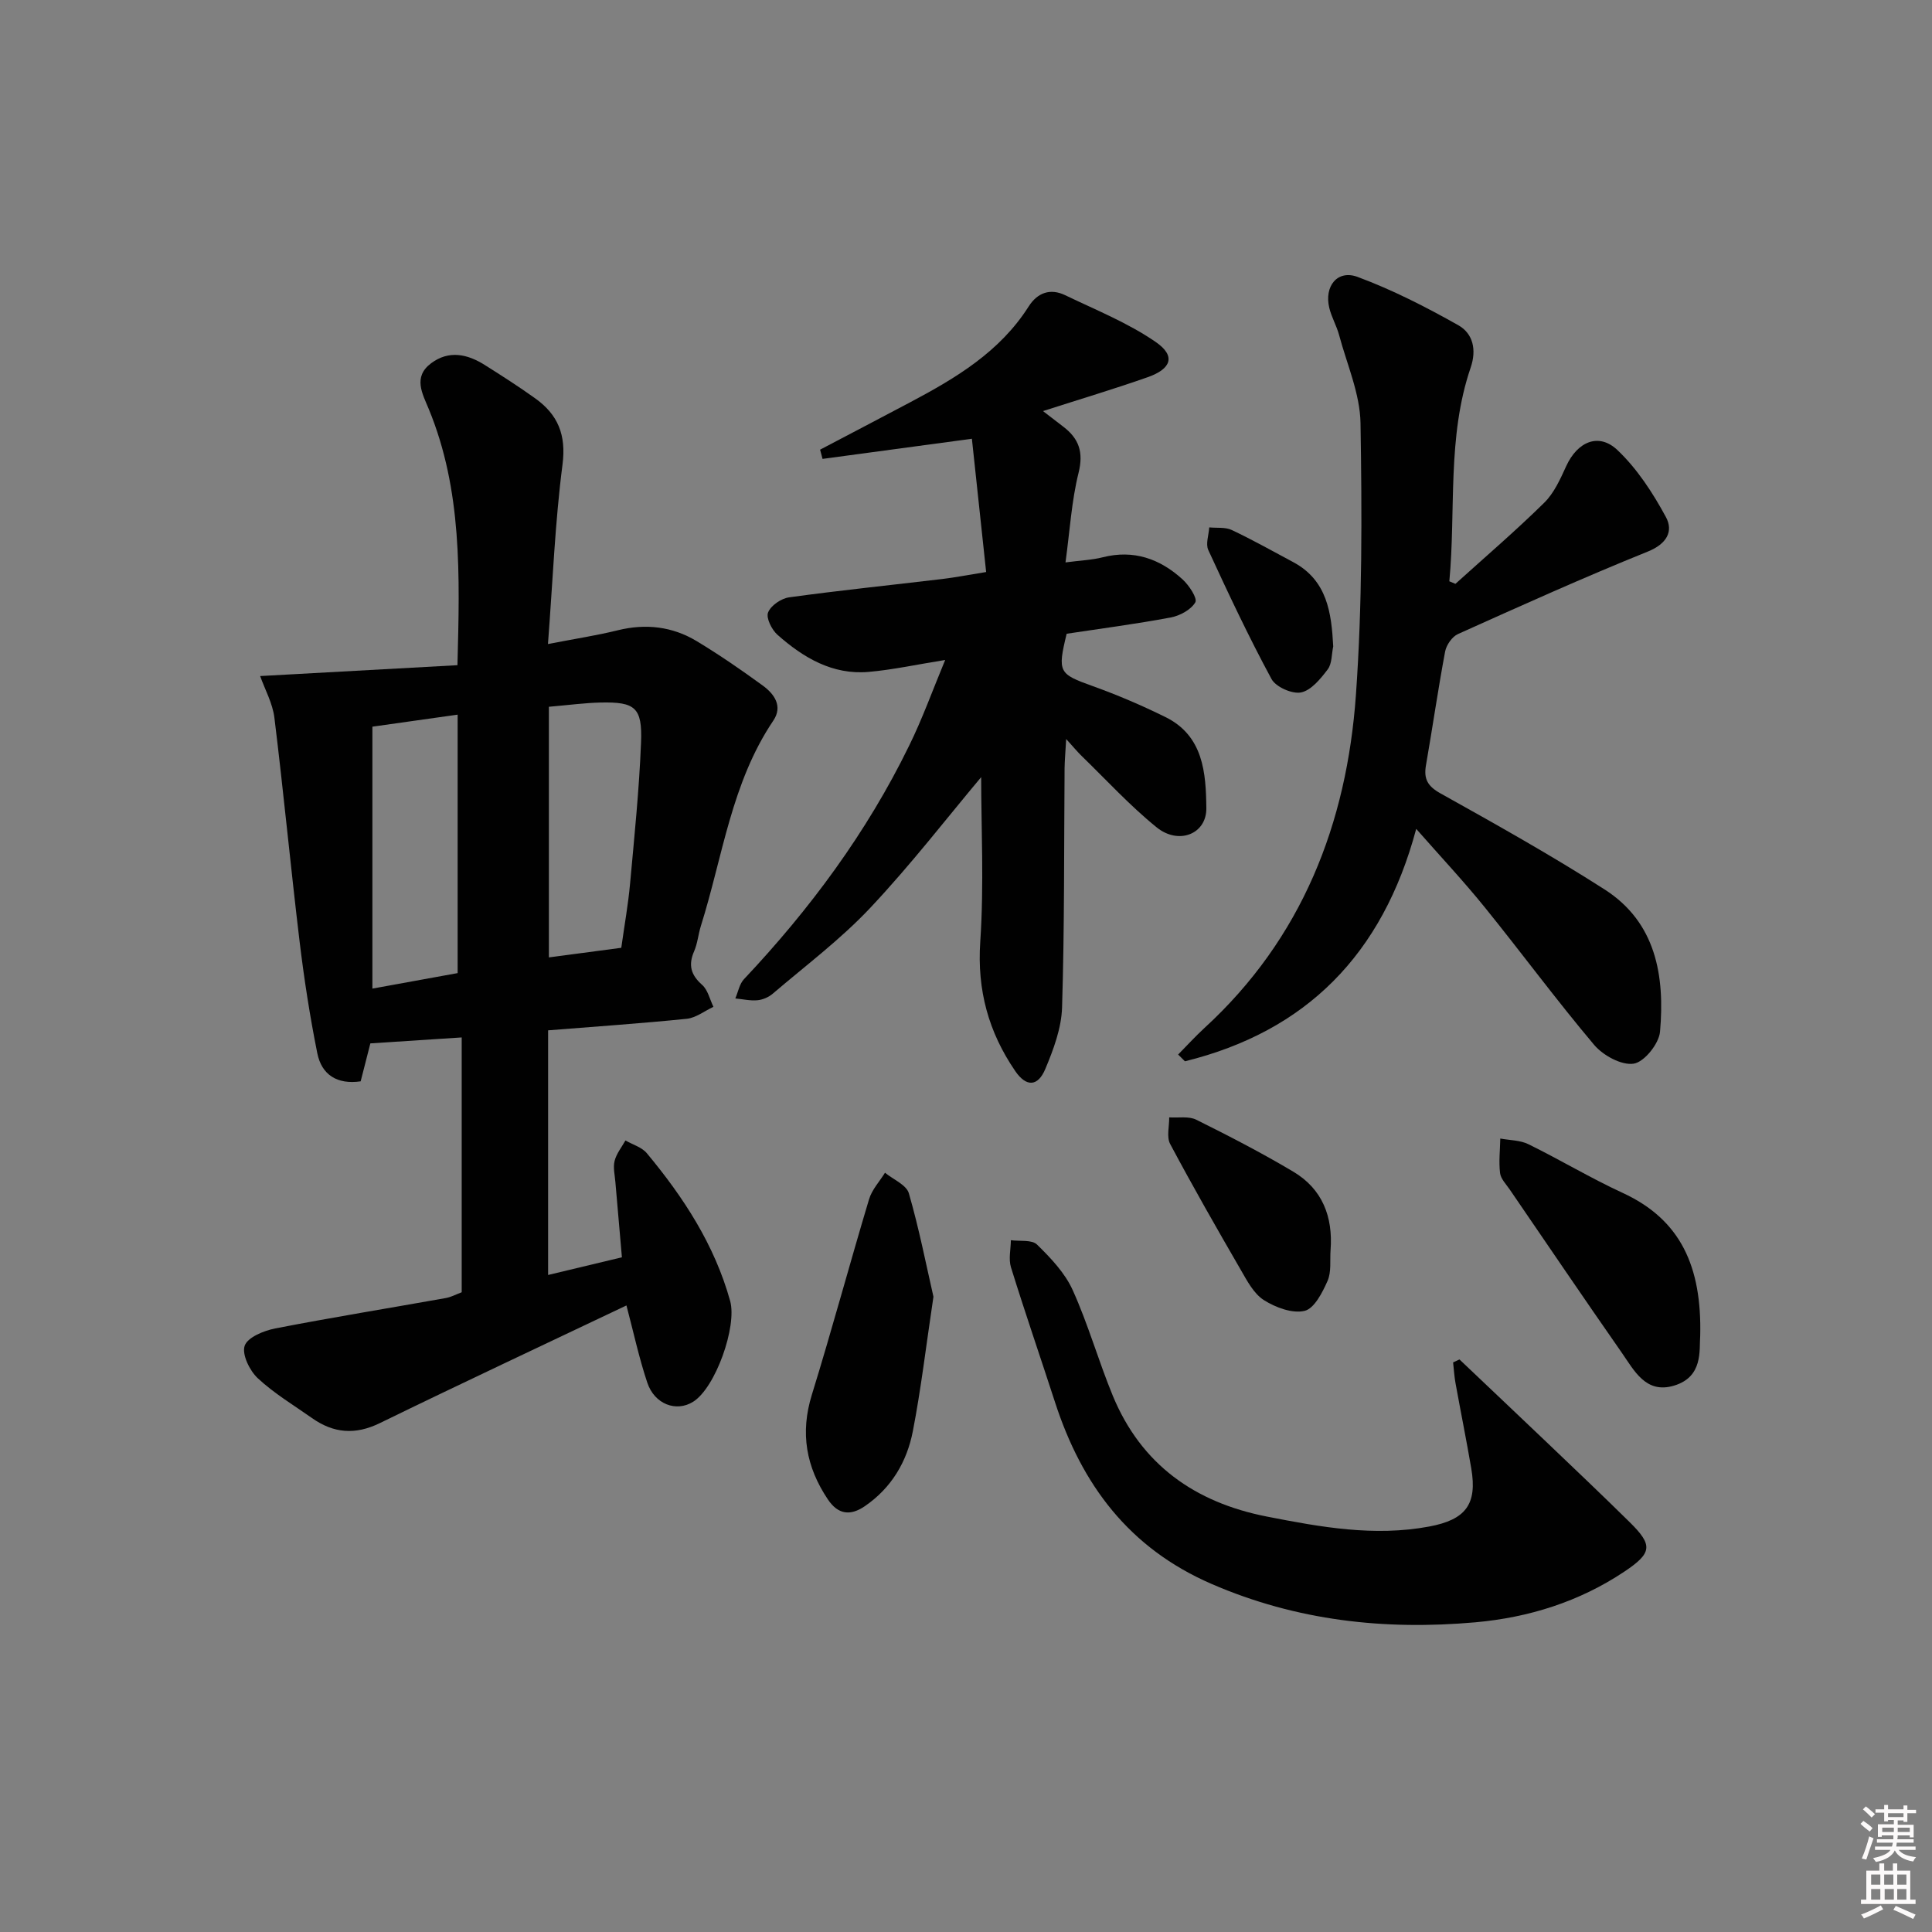 <svg enable-background="new 0 0 400 400" viewBox="0 0 400 400" xmlns="http://www.w3.org/2000/svg"><rect x="0" y="0" width="400" height="400" fill="#808080" stroke="none"/><path d="m385.2 377.6.6-.6c.6.4 1.3.9 1.9 1.5l-.6.7c-.8-.6-1.4-1.1-1.9-1.6zm.3 7.1c.6-1.4 1.1-2.9 1.5-4.5.3.1.6.3.9.4-.5 1.4-1 2.9-1.5 4.4l-.9-.2zm.2-10.1.6-.6c.7.5 1.3 1.1 1.9 1.6l-.7.7c-.6-.6-1.2-1.2-1.8-1.7zm8.4-.8h.8v.9h1.8v.7h-1.8v1.8h-.8v-.3h-1.2v.9h3.3v2.6h-.8v-.4h-2.5c0 .3 0 .6-.1.8h3.4v.7h-3.5c0 .3-.1.6-.1.8h4v.7h-3.5c.7.9 1.9 1.3 3.6 1.5-.2.2-.4.5-.6.9-1.9-.3-3.2-1.1-3.8-2.3-.5 1.1-1.8 2-3.9 2.4-.2-.3-.4-.5-.6-.8 1.9-.4 3.1-.9 3.6-1.7h-3.2v-.7h3.5c.1-.2.1-.5.2-.8h-3.3v-.7h3.4c0-.2 0-.5 0-.8h-2.4v.3h-.8v-2.6h3.3v-.9h-1.2v.3h-.8v-1.8h-1.8v-.7h1.8v-.9h.8v.9h3.2zm-4.4 5.5h2.4c0-.3 0-.6 0-.9h-2.4zm1.2-3.1h3.2v-.8h-3.2zm4.4 2.2h-2.4v.9h2.5v-.9z" fill="#fcfafa"/><path d="m389.2 385.8h.9v1.5h1.8v-1.5h.9v1.5h2.7v6h1.1v.9h-11.3v-.9h1.1v-6h2.7v-1.5zm.2 8.7.5.8c-1.2.6-2.5 1.3-4 1.9-.2-.3-.3-.6-.6-.8 1.6-.6 3-1.3 4.1-1.9zm-2-4.3h1.9v-2.1h-1.9zm0 3.1h1.9v-2.2h-1.9zm2.7-3.1h1.9v-2.1h-1.9zm.1 3.1h1.9v-2.2h-1.9zm2.3 1.3c1.4.6 2.7 1.2 4.1 1.8l-.5.9c-1.5-.7-2.8-1.4-4.1-1.9zm2.2-6.5h-1.9v2.1h1.9zm-1.9 5.2h1.9v-2.2h-1.9z" fill="#fcfafa"/><g fill="#010101"><path d="m113.45 133.34c5.72-1.11 10.14-1.78 14.46-2.85 5.81-1.43 11.31-.78 16.35 2.26 4.69 2.83 9.22 5.95 13.65 9.18 2.39 1.74 4.21 4.27 2.2 7.26-8.69 12.88-10.48 28.15-14.99 42.48-.55 1.74-.69 3.63-1.41 5.28-1.24 2.85-.68 4.89 1.66 6.96 1.19 1.05 1.58 3 2.34 4.54-1.84.86-3.62 2.28-5.52 2.48-9.42.96-18.87 1.6-28.71 2.39v50.65c5.06-1.21 10.01-2.4 15.28-3.66-.47-5.38-.92-10.47-1.35-15.56-.12-1.48-.51-3.04-.16-4.41.38-1.5 1.46-2.82 2.24-4.22 1.49.86 3.38 1.39 4.42 2.63 7.6 9.13 14.02 18.95 17.26 30.6 1.46 5.25-3.02 17.98-7.68 20.88-3.48 2.17-7.98.52-9.48-3.98-1.72-5.15-2.86-10.49-4.31-15.97-17.09 8.13-34.15 16.11-51.08 24.37-5.09 2.48-9.57 2.09-14.02-1.05-3.8-2.68-7.86-5.11-11.24-8.26-1.68-1.57-3.32-4.95-2.7-6.72.61-1.75 3.96-3.12 6.32-3.58 11.73-2.28 23.53-4.19 35.3-6.29 1.11-.2 2.16-.77 3.31-1.2 0-17.53 0-34.96 0-52.76-6.24.41-12.24.79-18.91 1.23-.54 2.12-1.26 4.92-2.01 7.86-4.84.7-8.08-1.33-8.98-5.84-1.53-7.61-2.72-15.31-3.65-23.01-1.86-15.47-3.33-30.99-5.23-46.45-.37-2.98-1.95-5.81-2.95-8.61 13.8-.76 27.17-1.49 40.85-2.25.49-18.68.98-36.25-5.94-53.04-1.32-3.19-3.3-6.62.46-9.45 3.69-2.78 7.54-1.94 11.16.35 3.52 2.22 7.03 4.47 10.41 6.89 4.7 3.36 6.46 7.54 5.66 13.72-1.55 11.97-2.01 24.08-3.01 37.15zm-18.7 68.13c0-17.91 0-35.5 0-53.51-6.25.88-12.23 1.73-17.65 2.49v54.23c6.34-1.15 11.71-2.13 17.65-3.21zm18.89-55.14v51.89c5.14-.68 10.04-1.33 14.99-1.99.65-4.66 1.42-8.91 1.81-13.19.89-9.75 1.89-19.51 2.28-29.29.29-7.27-1.21-8.45-8.34-8.3-3.28.07-6.56.52-10.74.88z"/><path d="m195.69 136.64c-5.84.93-10.82 2.03-15.85 2.47-7.48.65-13.51-2.94-18.86-7.67-1.19-1.05-2.41-3.48-1.96-4.63.56-1.44 2.73-2.92 4.38-3.14 10.53-1.45 21.1-2.53 31.65-3.79 2.77-.33 5.52-.87 9.12-1.45-1.02-9.52-2.01-18.82-2.95-27.59-10.82 1.46-20.87 2.81-30.92 4.17-.17-.64-.34-1.27-.51-1.91 6.22-3.27 12.44-6.52 18.65-9.81 9.46-5.01 18.57-10.45 24.52-19.82 1.84-2.9 4.5-3.83 7.58-2.35 6.35 3.06 13.02 5.73 18.76 9.7 4.16 2.87 3.25 5.54-1.7 7.28-6.88 2.42-13.88 4.51-21.66 7.01 1.78 1.37 2.98 2.3 4.19 3.22 3.23 2.46 4.24 5.25 3.18 9.54-1.46 5.86-1.81 12-2.71 18.57 3.2-.42 5.51-.5 7.7-1.06 6.43-1.63 11.87.32 16.54 4.58 1.34 1.22 3.11 3.91 2.64 4.74-.89 1.54-3.19 2.78-5.09 3.14-7.17 1.35-14.42 2.29-21.55 3.37-1.94 8-1.62 8.32 5.42 10.85 5.12 1.84 10.15 3.99 15.03 6.4 7.88 3.88 8.39 11.59 8.47 18.86.06 5.37-5.73 7.66-10.28 3.98-5.54-4.48-10.4-9.8-15.53-14.78-.82-.79-1.54-1.67-3.21-3.51-.15 2.74-.31 4.41-.33 6.07-.13 16.5-.01 33-.52 49.48-.13 4.3-1.77 8.71-3.47 12.76-1.55 3.7-3.96 3.74-6.22.44-5.52-8.05-7.92-16.74-7.25-26.75.8-11.87.19-23.83.19-34.11-6.95 8.27-14.51 18.08-22.96 27.06-6.12 6.51-13.38 11.95-20.2 17.78-.84.72-2.07 1.25-3.16 1.35-1.5.14-3.05-.23-4.58-.37.58-1.35.85-2.99 1.79-3.99 13.67-14.51 25.43-30.37 34.19-48.33 2.75-5.58 4.86-11.49 7.47-17.76z"/><path d="m301.33 120.88c6.16-5.57 12.47-10.97 18.38-16.79 2.05-2.01 3.34-4.92 4.57-7.61 2.3-5.01 6.69-6.98 10.58-3.31 4.09 3.87 7.34 8.87 10.05 13.88 1.59 2.94.19 5.56-3.76 7.15-13.24 5.34-26.26 11.21-39.29 17.07-1.21.54-2.4 2.26-2.66 3.61-1.47 7.83-2.6 15.72-3.97 23.57-.49 2.84.35 4.33 3.02 5.82 11.45 6.39 22.91 12.8 33.95 19.87 10.69 6.84 12.5 17.94 11.49 29.47-.22 2.48-3.26 6.27-5.45 6.61-2.52.39-6.34-1.7-8.19-3.89-7.83-9.28-15.03-19.07-22.67-28.51-4.35-5.38-9.1-10.44-14.17-16.21-6.98 26.09-22.84 41.94-47.88 48.12-.47-.47-.94-.93-1.41-1.4 1.8-1.82 3.52-3.72 5.4-5.45 20.26-18.56 29.52-42.36 31.41-69.02 1.33-18.69 1.25-37.5.95-56.25-.1-6.1-2.81-12.17-4.43-18.23-.51-1.91-1.56-3.69-2.03-5.61-1.1-4.49 1.66-7.99 5.85-6.44 7.2 2.67 14.14 6.22 20.85 10 3.02 1.7 3.85 5.03 2.56 8.79-4.92 14.42-3.03 29.47-4.41 44.23.43.18.85.36 1.26.53z"/><path d="m302.17 281.46c5.99 5.69 12 11.37 17.98 17.07 5.78 5.52 11.58 11.02 17.27 16.63 4.84 4.77 4.65 6.37-1.12 10.23-9.33 6.23-19.79 9.5-30.83 10.49-18.79 1.67-37.03-.31-54.64-7.95-17.09-7.41-26.86-20.54-32.4-37.62-3.02-9.31-6.22-18.57-9.12-27.93-.53-1.71-.04-3.73-.02-5.61 1.85.26 4.35-.15 5.42.91 2.84 2.78 5.78 5.87 7.38 9.42 3.21 7.09 5.33 14.66 8.3 21.87 5.9 14.27 17.01 22.1 31.91 25.02 11.12 2.18 22.21 4.19 33.61 2.06 7.51-1.41 9.98-4.57 8.7-12.03-1.01-5.89-2.19-11.75-3.26-17.64-.26-1.42-.34-2.87-.5-4.31.44-.21.88-.41 1.32-.61z"/><path d="m193.26 268.47c-1.54 10.25-2.57 19.12-4.27 27.87-1.23 6.31-4.44 11.74-9.94 15.5-2.98 2.04-5.53 1.75-7.64-1.39-4.52-6.73-5.78-13.77-3.32-21.7 4.15-13.42 7.8-27 11.84-40.46.59-1.98 2.17-3.67 3.3-5.49 1.7 1.4 4.43 2.51 4.94 4.26 2.13 7.36 3.6 14.92 5.09 21.41z"/><path d="m352.01 276.53c-.23 3.02.65 8.53-5.42 10.35-5.85 1.76-8.24-3.12-10.85-6.86-7.81-11.19-15.46-22.49-23.17-33.75-.75-1.1-1.86-2.21-2-3.41-.28-2.34 0-4.76.05-7.14 1.95.37 4.11.33 5.83 1.18 6.56 3.22 12.85 7.01 19.49 10.07 12.05 5.54 16.41 15.29 16.07 29.56z"/><path d="m275.48 258.8c-.16 2.16.2 4.54-.63 6.41-1.06 2.4-2.75 5.72-4.75 6.19-2.54.6-6.02-.7-8.43-2.23-2.09-1.33-3.47-3.99-4.79-6.27-4.99-8.62-9.93-17.26-14.61-26.05-.78-1.46-.17-3.66-.2-5.51 1.88.13 4.03-.29 5.59.48 6.81 3.38 13.58 6.88 20.11 10.77 6.01 3.58 8.23 9.32 7.71 16.21z"/><path d="m276.03 133.83c-.35 1.62-.24 3.58-1.15 4.77-1.47 1.94-3.41 4.33-5.51 4.76-1.84.37-5.23-1.13-6.12-2.78-4.71-8.71-8.93-17.69-13.08-26.69-.59-1.27.09-3.12.19-4.7 1.56.16 3.32-.09 4.66.54 4.34 2.05 8.53 4.41 12.76 6.67 7.02 3.78 7.88 10.47 8.25 17.43z"/></g></svg>